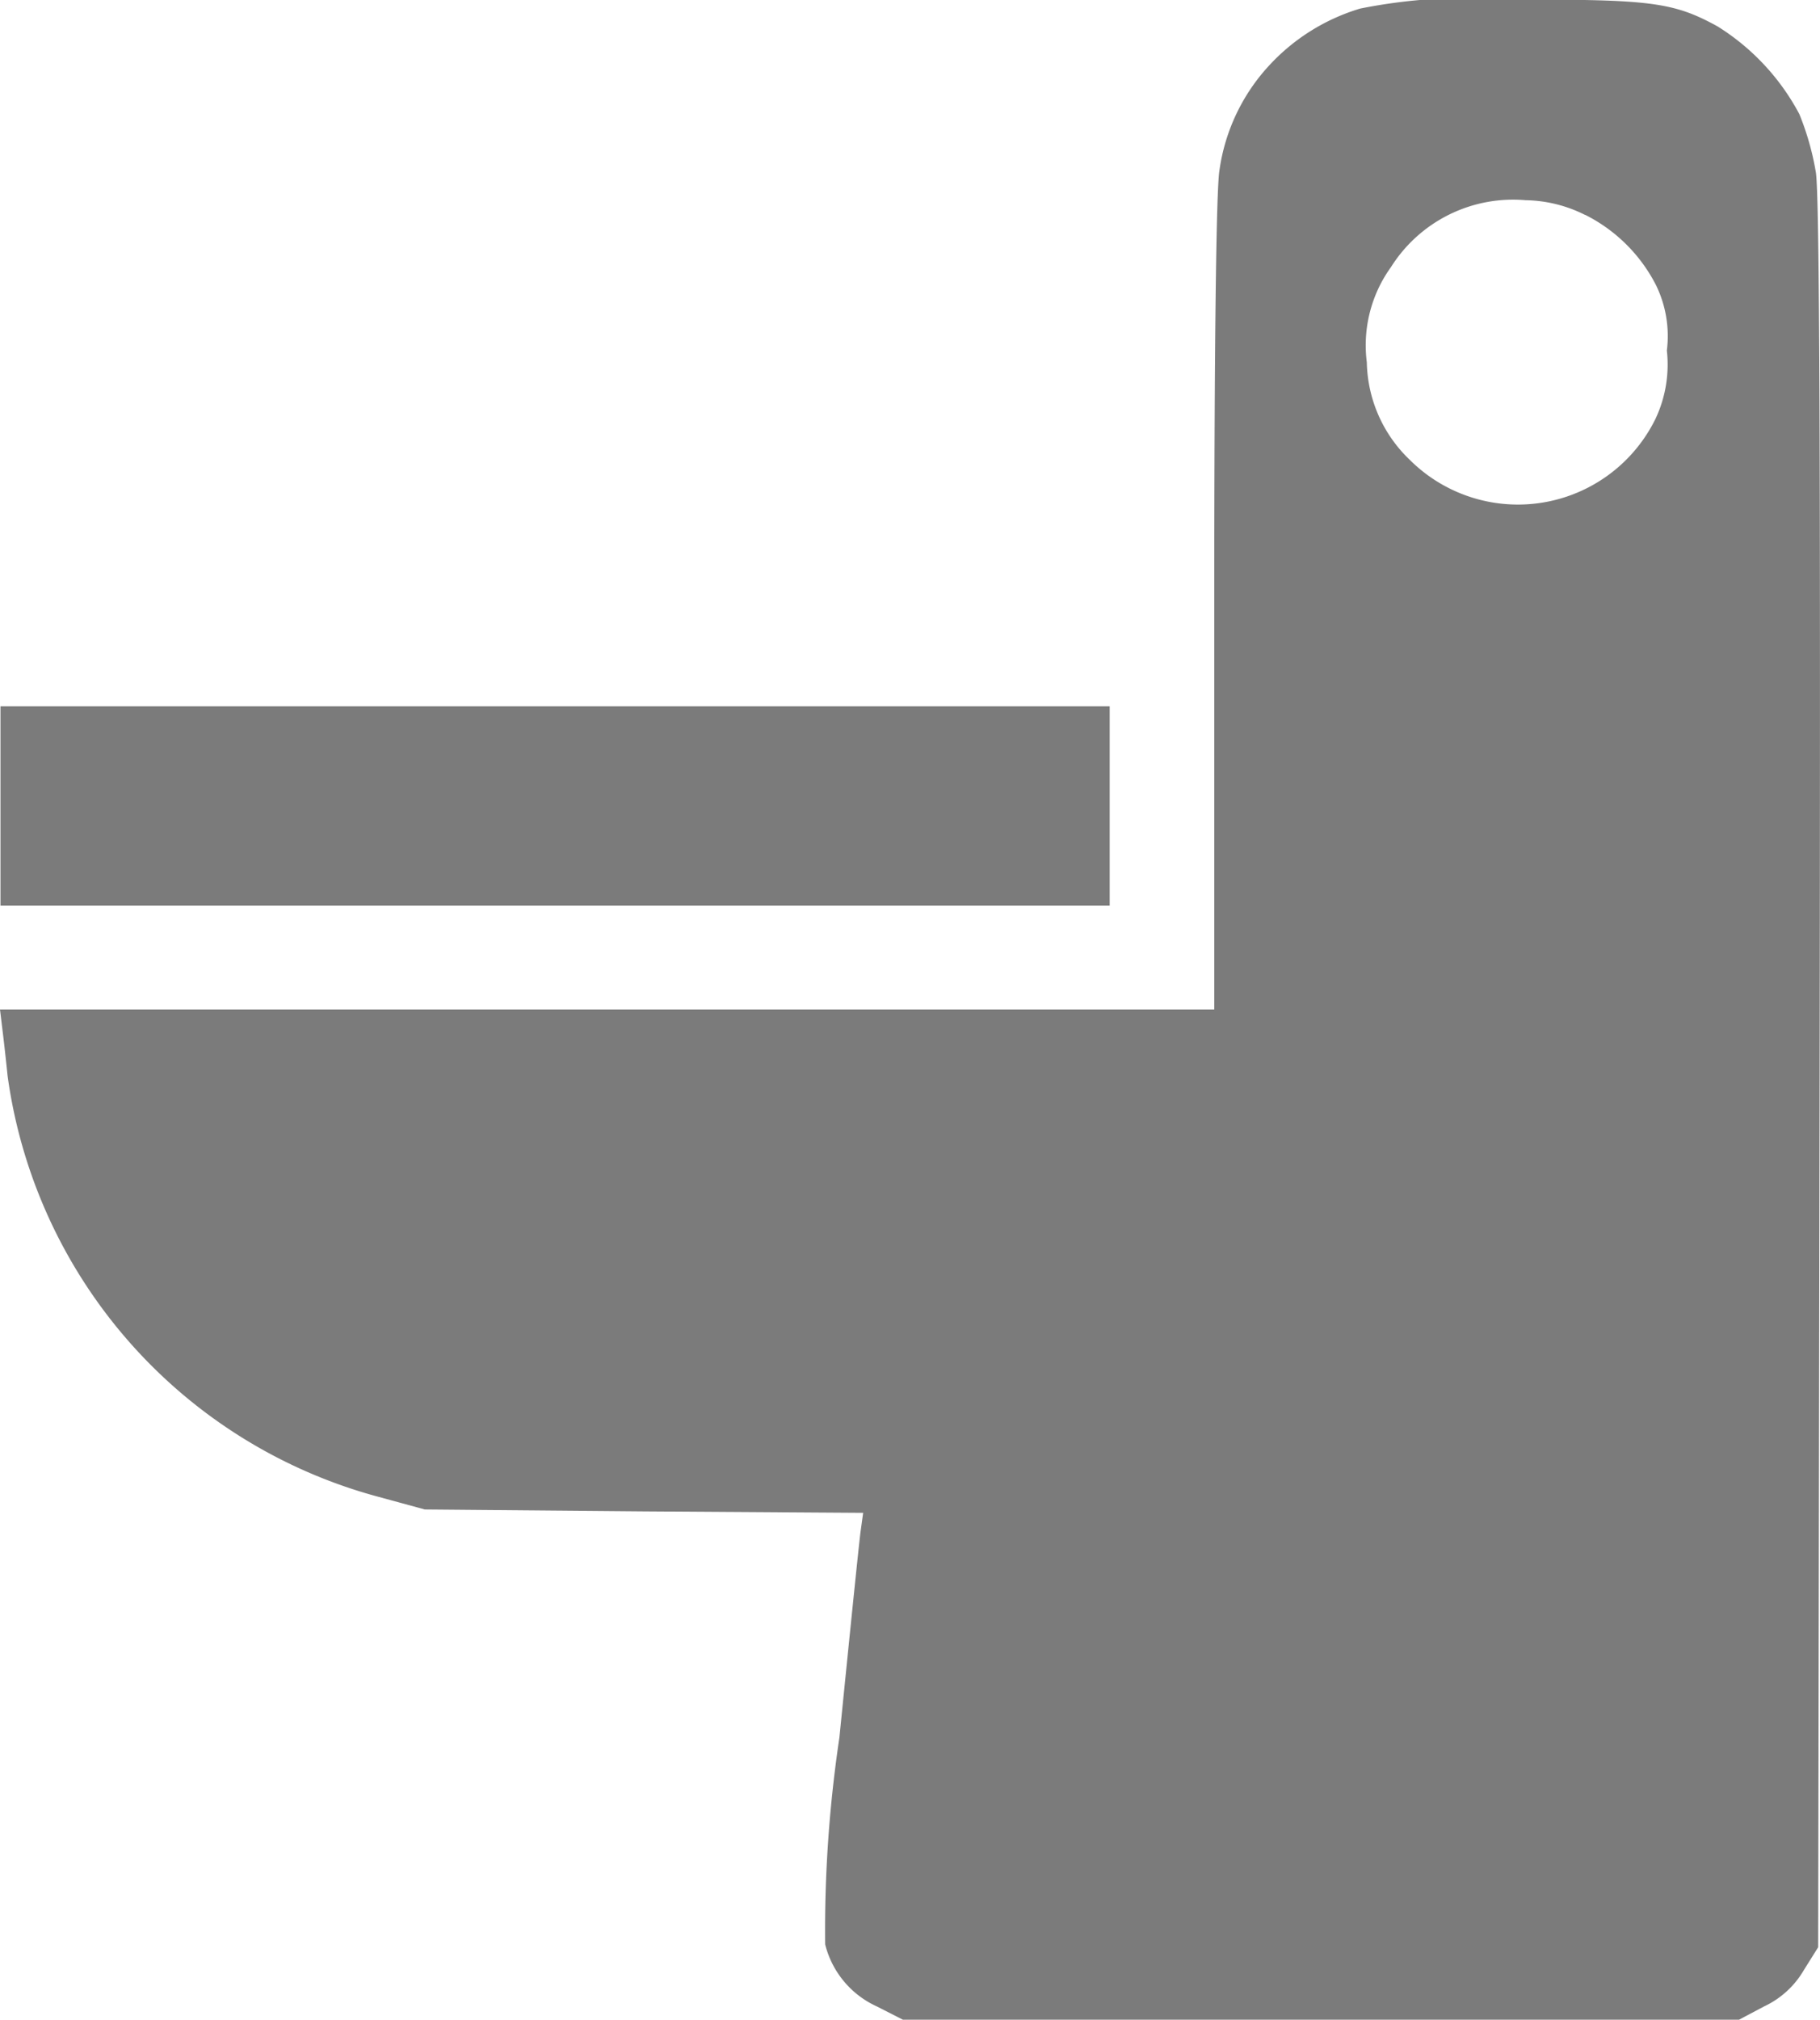 <svg xmlns="http://www.w3.org/2000/svg" width="18.92" height="20.987" viewBox="0 0 18.92 20.987">
  <g id="_2.suultuur" data-name="2.suultuur" transform="translate(-58.26 -9.996)">
    <g id="Group_145" data-name="Group 145" transform="translate(58.26 9.996)">
      <path id="Path_103" data-name="Path 103" d="M72.4-500.915a2.107,2.107,0,0,0-.946.591,2.013,2.013,0,0,0-.517,1.089c-.034.2-.054,1.838-.054,4.519v4.2H58.26l.025.207c.015.118.039.335.054.483a5.271,5.271,0,0,0,3.849,4.371l.488.133,2.281.02,2.276.015-.025.182c-.015.1-.113,1.069-.222,2.153a13.565,13.565,0,0,0-.148,2.148.965.965,0,0,0,.537.645l.271.138h8.692l.261-.138a.938.938,0,0,0,.414-.379l.148-.236.015-9.047c.01-6.248,0-9.156-.039-9.392a2.842,2.842,0,0,0-.172-.606,2.4,2.4,0,0,0-.852-.912c-.458-.251-.7-.281-2.129-.276A5.708,5.708,0,0,0,72.4-500.915Zm2.341,2.144a1.666,1.666,0,0,1,.734.729,1.206,1.206,0,0,1,.113.68,1.321,1.321,0,0,1-.118.709,1.593,1.593,0,0,1-2.557.424,1.436,1.436,0,0,1-.444-1.01,1.388,1.388,0,0,1,.251-.99,1.5,1.5,0,0,1,1.4-.695A1.422,1.422,0,0,1,74.738-498.771Z" transform="translate(-58.26 501.004)" fill="#7b7b7b"/>
      <path id="Path_104" data-name="Path 104" d="M58.49-157.335v1.035H70.021v-2.07H58.49Z" transform="translate(-58.485 165.708)" fill="#7b7b7b"/>
    </g>
  </g>
</svg>
